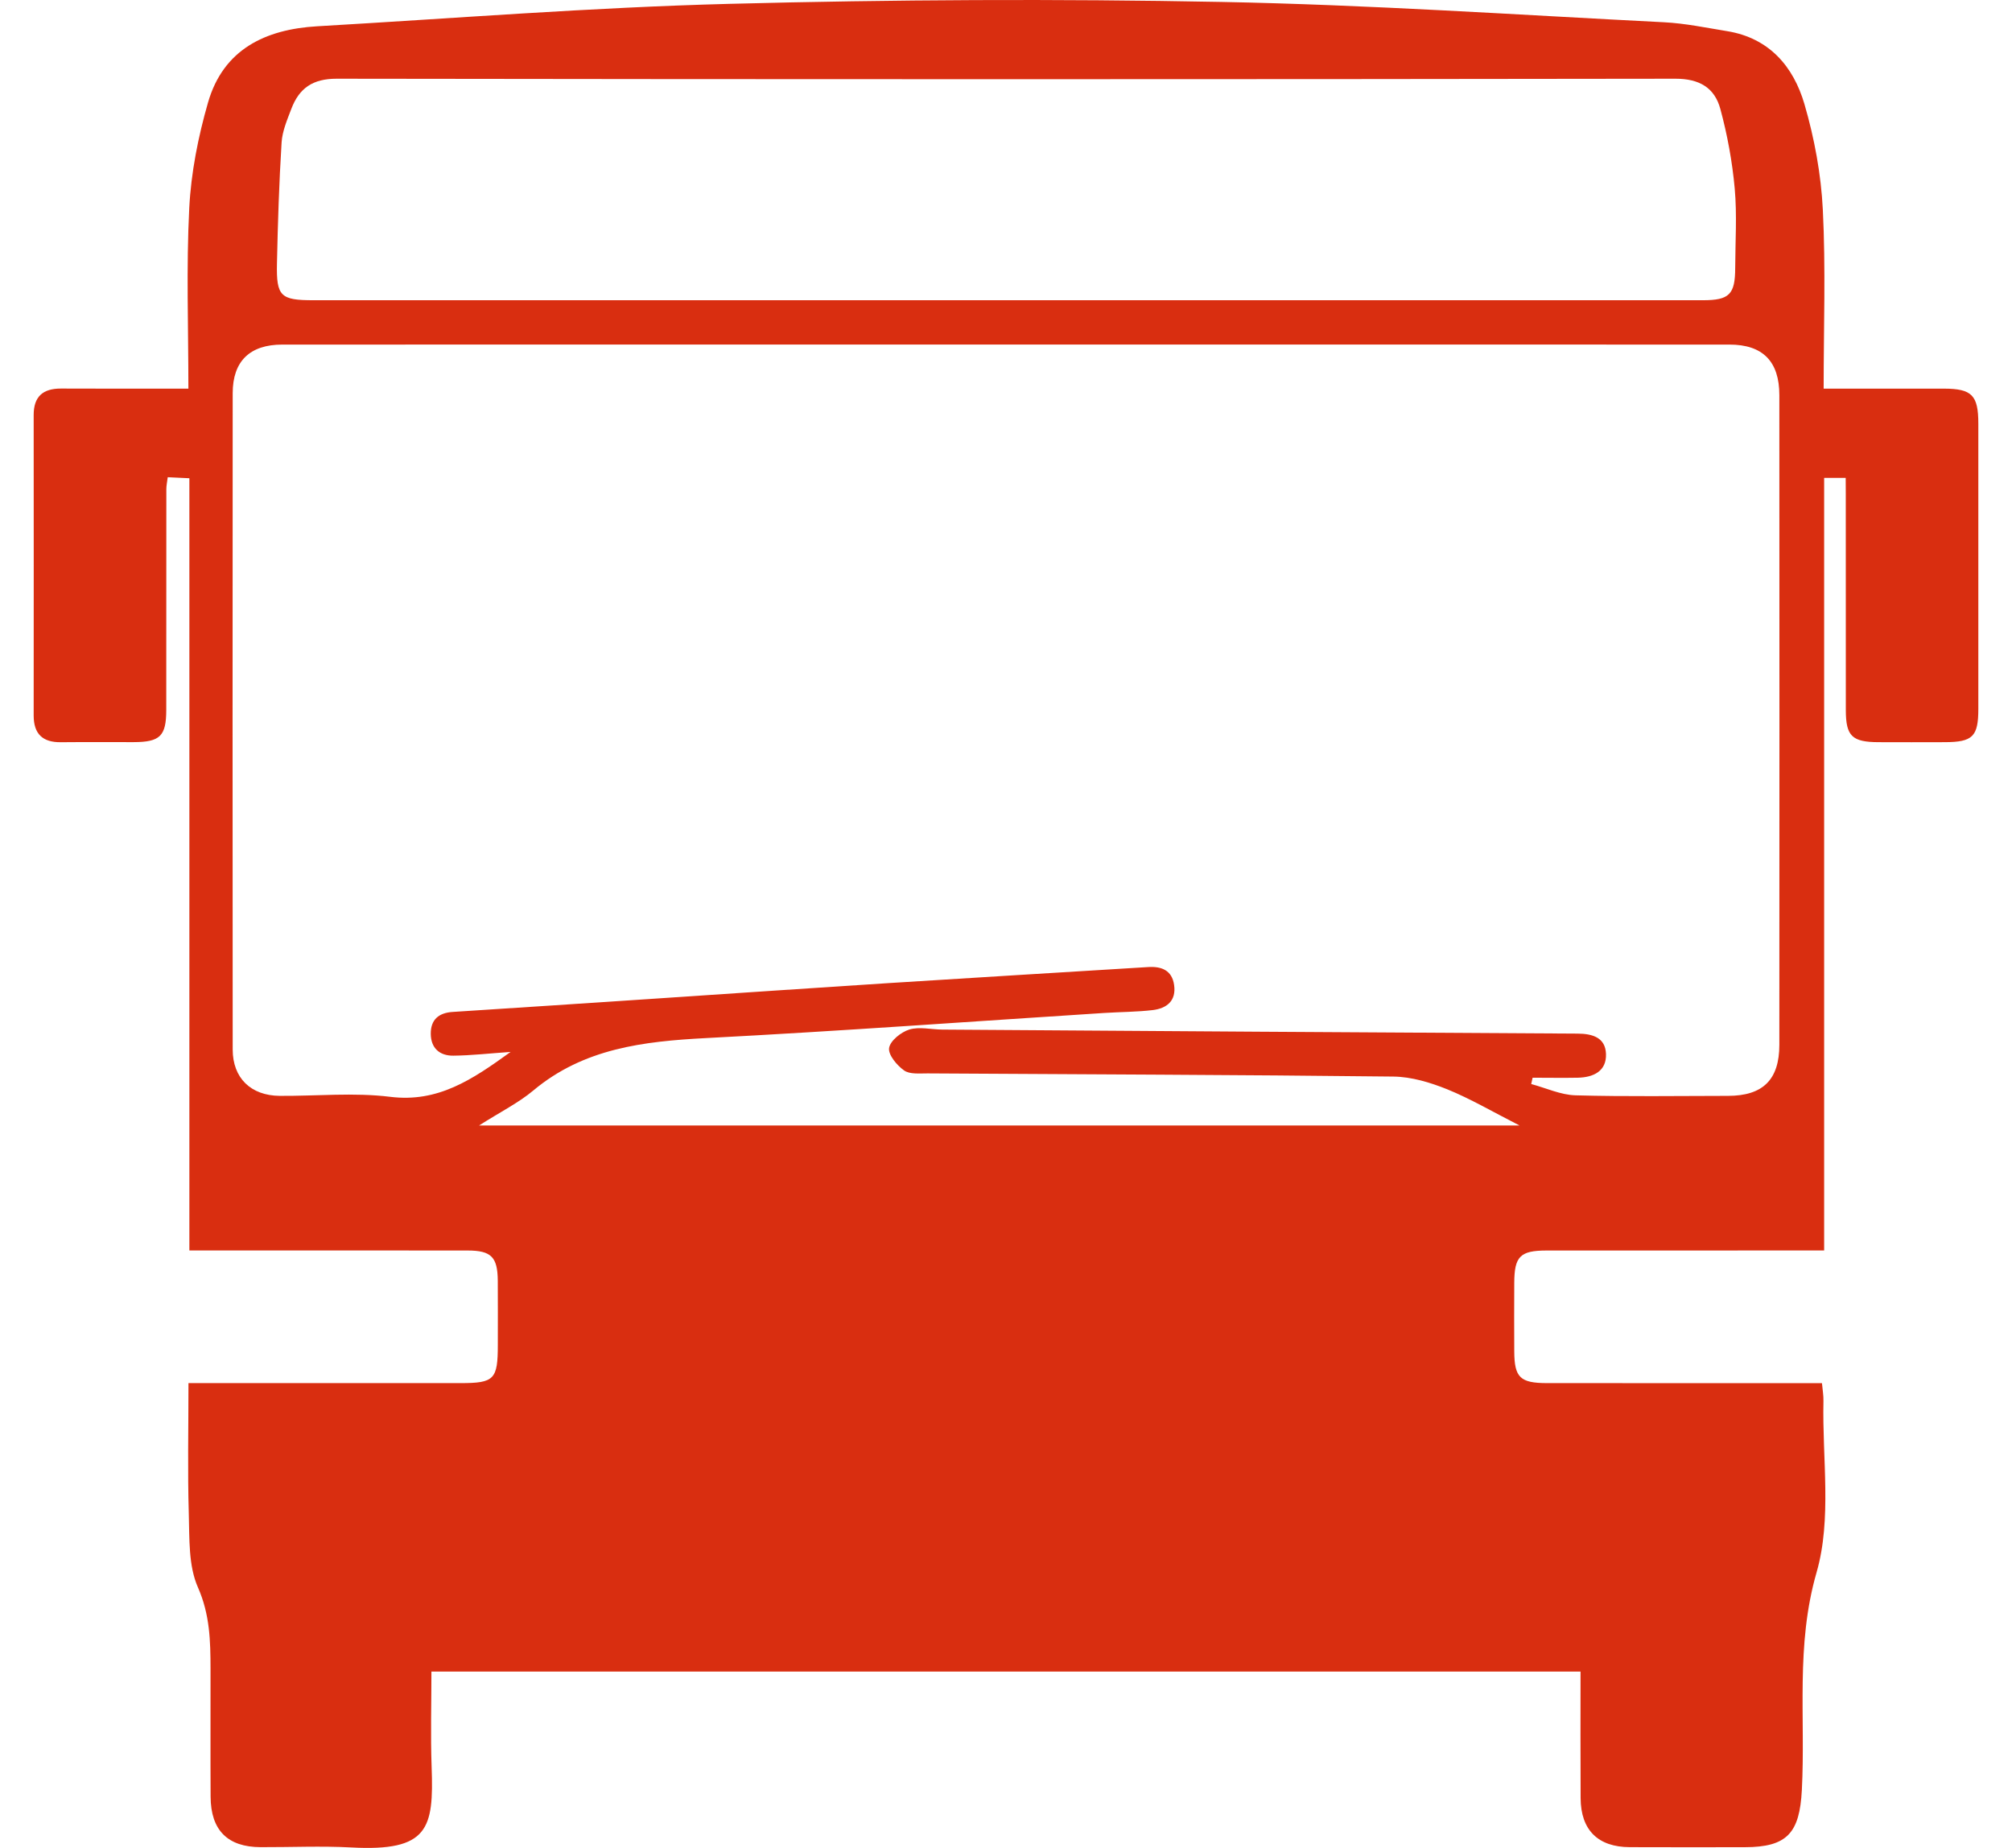 <svg width="49" height="45" viewBox="0 0 49 45" fill="none" xmlns="http://www.w3.org/2000/svg">
<path d="M44.95 11.637C44.756 11.637 44.618 11.637 44.425 11.637C44.425 17.888 44.425 24.138 44.425 30.451C44.179 30.451 43.989 30.451 43.798 30.451C41.753 30.451 39.709 30.45 37.664 30.452C37.022 30.453 36.881 30.595 36.878 31.238C36.875 31.794 36.875 32.349 36.878 32.906C36.881 33.544 37.02 33.68 37.675 33.681C39.702 33.682 41.728 33.682 43.755 33.682C43.95 33.682 44.145 33.682 44.372 33.682C44.387 33.849 44.412 33.985 44.408 34.122C44.377 35.518 44.615 36.991 44.241 38.289C43.726 40.074 43.974 41.827 43.882 43.591C43.827 44.634 43.528 44.982 42.488 44.982C41.555 44.983 40.623 44.985 39.69 44.981C38.916 44.978 38.498 44.564 38.494 43.786C38.488 42.768 38.492 41.751 38.492 40.705C29.159 40.705 19.875 40.705 10.507 40.705C10.507 41.475 10.484 42.256 10.512 43.036C10.565 44.527 10.439 45.091 8.551 44.988C7.818 44.949 7.081 44.984 6.346 44.981C5.542 44.978 5.133 44.568 5.129 43.752C5.123 42.712 5.129 41.671 5.127 40.632C5.126 39.959 5.112 39.315 4.82 38.654C4.587 38.127 4.616 37.469 4.598 36.868C4.567 35.831 4.59 34.792 4.59 33.681C4.81 33.681 5 33.681 5.189 33.681C7.197 33.681 9.207 33.681 11.215 33.681C12.039 33.681 12.124 33.592 12.124 32.746C12.124 32.227 12.127 31.706 12.123 31.186C12.118 30.611 11.964 30.453 11.393 30.452C9.259 30.449 7.124 30.451 4.99 30.451C4.883 30.451 4.777 30.451 4.612 30.451C4.612 24.18 4.612 17.932 4.612 11.646C4.407 11.636 4.258 11.629 4.085 11.621C4.071 11.737 4.051 11.822 4.051 11.908C4.049 13.701 4.051 15.495 4.049 17.289C4.048 17.924 3.899 18.07 3.257 18.072C2.665 18.074 2.073 18.068 1.481 18.074C1.038 18.079 0.82 17.872 0.82 17.424C0.822 14.985 0.822 12.545 0.82 10.106C0.82 9.657 1.044 9.46 1.487 9.462C2.504 9.467 3.521 9.464 4.588 9.464C4.588 7.962 4.535 6.512 4.609 5.068C4.653 4.204 4.826 3.331 5.066 2.497C5.439 1.202 6.461 0.714 7.724 0.64C11.066 0.447 14.405 0.181 17.751 0.094C21.745 -0.011 25.744 -0.03 29.739 0.047C33.337 0.116 36.93 0.36 40.525 0.542C41.041 0.568 41.553 0.676 42.064 0.759C43.089 0.926 43.677 1.62 43.945 2.535C44.188 3.367 44.35 4.243 44.393 5.107C44.465 6.534 44.413 7.969 44.413 9.464C45.415 9.464 46.377 9.463 47.339 9.464C48.024 9.465 48.18 9.623 48.18 10.319C48.181 12.634 48.181 14.947 48.18 17.261C48.18 17.938 48.043 18.071 47.362 18.073C46.824 18.075 46.285 18.075 45.747 18.073C45.104 18.07 44.954 17.926 44.953 17.292C44.951 15.534 44.952 13.777 44.952 12.019C44.95 11.912 44.95 11.807 44.95 11.637ZM37.325 26.244C37.313 26.296 37.303 26.347 37.291 26.398C37.65 26.494 38.009 26.663 38.37 26.673C39.607 26.707 40.845 26.687 42.083 26.686C42.934 26.685 43.334 26.293 43.334 25.441C43.337 20.168 43.337 14.895 43.334 9.622C43.334 8.802 42.932 8.391 42.118 8.391C30.37 8.389 18.623 8.389 6.876 8.391C6.083 8.391 5.667 8.797 5.667 9.576C5.663 14.902 5.663 20.229 5.667 25.556C5.667 26.252 6.109 26.68 6.813 26.686C7.71 26.692 8.618 26.6 9.501 26.709C10.668 26.855 11.504 26.289 12.435 25.616C11.912 25.652 11.476 25.703 11.04 25.707C10.711 25.711 10.495 25.527 10.491 25.178C10.487 24.83 10.685 24.663 11.027 24.642C12.671 24.536 14.315 24.428 15.959 24.318C17.853 24.192 19.746 24.061 21.64 23.94C23.749 23.806 25.858 23.679 27.968 23.549C28.292 23.53 28.543 23.63 28.594 23.986C28.65 24.374 28.412 24.556 28.075 24.597C27.684 24.643 27.288 24.642 26.895 24.667C23.661 24.874 20.428 25.111 17.192 25.279C15.669 25.359 14.213 25.529 12.986 26.557C12.628 26.856 12.199 27.069 11.667 27.407C20.186 27.407 28.536 27.407 37.006 27.407C36.348 27.072 35.812 26.756 35.243 26.525C34.83 26.359 34.373 26.221 33.934 26.216C30.153 26.172 26.372 26.163 22.591 26.139C22.396 26.138 22.157 26.165 22.018 26.067C21.843 25.943 21.628 25.686 21.653 25.52C21.68 25.344 21.945 25.132 22.147 25.07C22.392 24.997 22.679 25.07 22.948 25.072C28.105 25.107 33.261 25.143 38.418 25.17C38.789 25.172 39.097 25.268 39.112 25.663C39.128 26.085 38.807 26.236 38.425 26.244C38.058 26.251 37.691 26.244 37.325 26.244ZM24.472 7.311C26.409 7.311 28.346 7.311 30.283 7.311C34.014 7.311 37.744 7.311 41.474 7.311C42.116 7.311 42.257 7.169 42.259 6.526C42.261 5.88 42.305 5.23 42.247 4.589C42.188 3.938 42.068 3.284 41.897 2.653C41.759 2.141 41.391 1.916 40.805 1.917C29.936 1.933 19.068 1.933 8.199 1.917C7.615 1.916 7.287 2.148 7.096 2.649C6.995 2.915 6.876 3.19 6.858 3.468C6.797 4.449 6.766 5.433 6.745 6.416C6.728 7.218 6.835 7.311 7.632 7.311C13.245 7.311 18.858 7.311 24.472 7.311Z" fill="#D92E10"/>
</svg>
